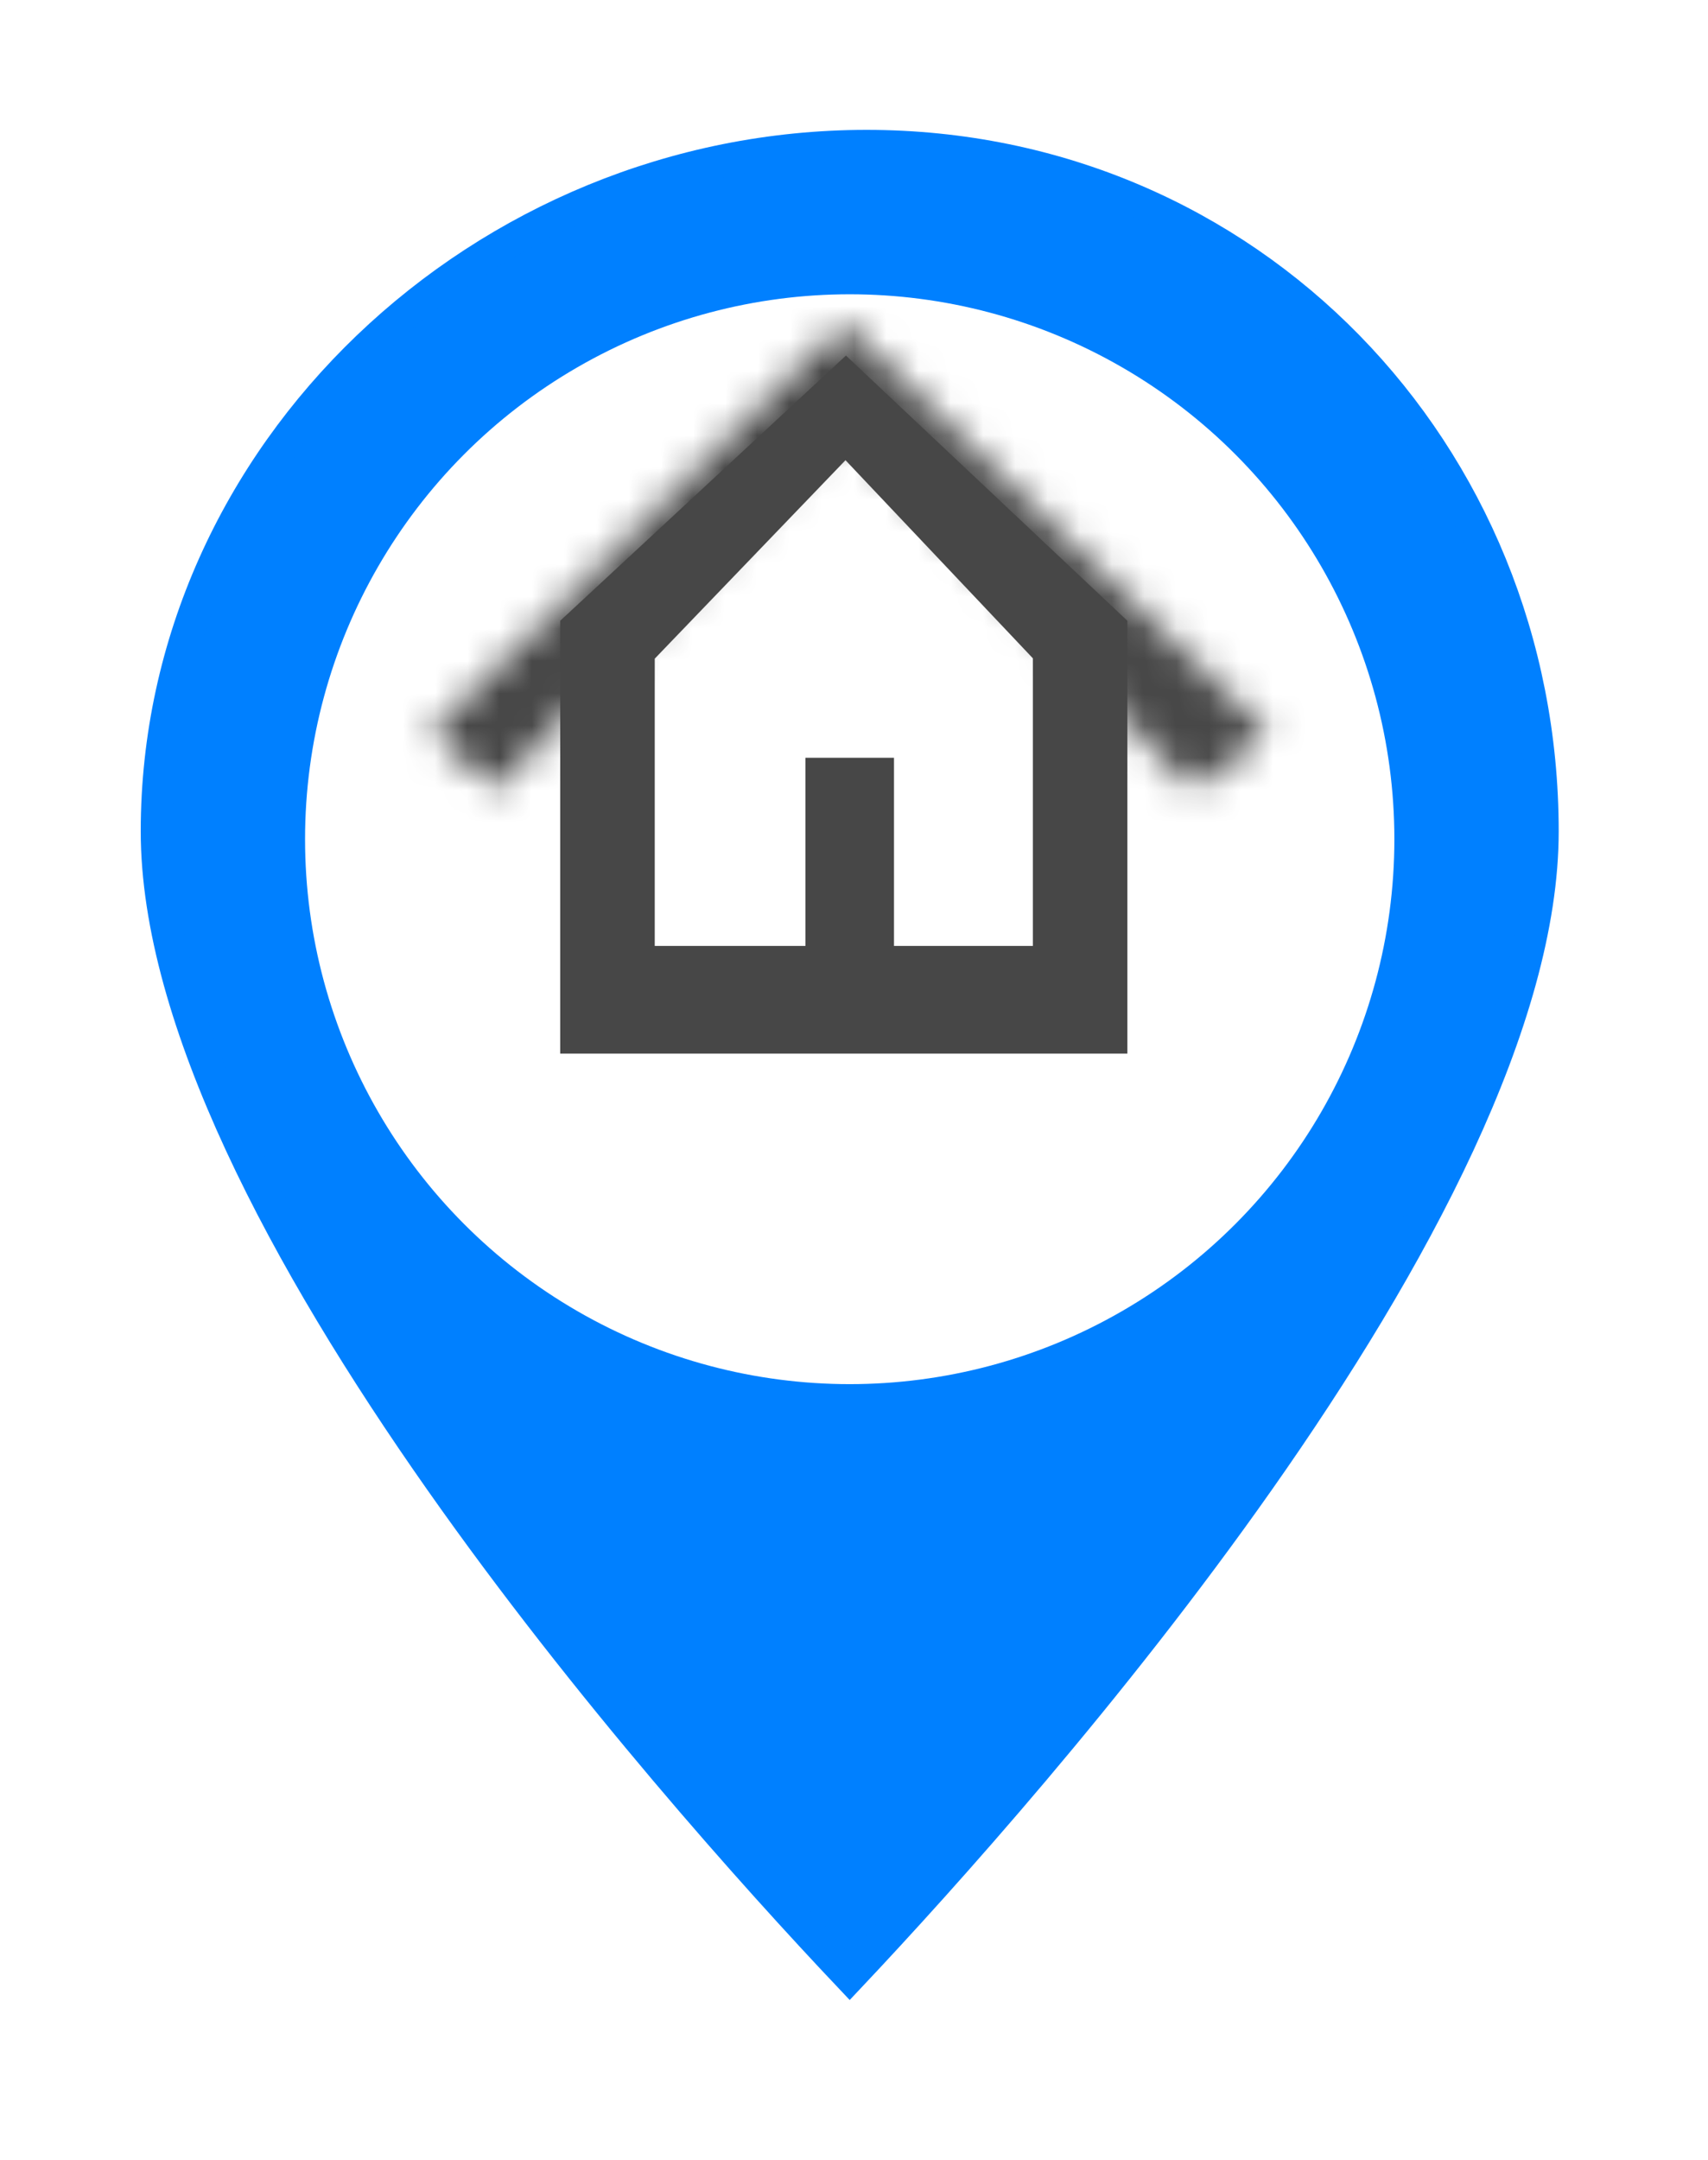 <svg width="53" height="67" viewBox="0 0 53 67" fill="none" xmlns="http://www.w3.org/2000/svg">
<g filter="url(#filter0_d_322_5206)">
<path d="M47.867 22.784C47.867 25.684 46.876 29.005 45.266 32.475C43.659 35.938 41.453 39.513 39.064 42.909C34.484 49.42 29.258 55.236 26.366 58.302C23.465 55.237 18.238 49.42 13.661 42.909C11.274 39.513 9.07 35.938 7.465 32.475C5.857 29.006 4.867 25.684 4.867 22.784C4.867 11.065 14.996 1.528 26.891 1.528C38.754 1.528 47.867 11.034 47.867 22.784Z" fill="#0080FF" stroke="#0080FF"/>
<circle cx="26.367" cy="23.028" r="16.901" fill="white"/>
</g>
<mask id="path-3-inside-1_322_5206" fill="white">
<path d="M26.184 10.028L39.367 22.748L36.984 24.502L26.184 13.166L15.384 24.502L13.367 22.748L26.184 10.028Z"/>
</mask>
<path d="M26.184 10.028L28.961 7.15L26.144 4.432L23.366 7.189L26.184 10.028ZM39.367 22.748L41.738 25.969L45.555 23.16L42.144 19.869L39.367 22.748ZM13.367 22.748L10.549 19.908L7.494 22.94L10.742 25.765L13.367 22.748ZM15.384 24.502L12.758 27.52L15.643 30.029L18.28 27.261L15.384 24.502ZM36.984 24.502L34.087 27.261L36.518 29.812L39.355 27.723L36.984 24.502ZM26.184 13.166L29.08 10.406L26.184 7.367L23.288 10.406L26.184 13.166ZM23.406 12.907L36.59 25.626L42.144 19.869L28.961 7.15L23.406 12.907ZM16.185 25.587L29.001 12.867L23.366 7.189L10.549 19.908L16.185 25.587ZM18.009 21.484L15.992 19.73L10.742 25.765L12.758 27.52L18.009 21.484ZM36.996 19.526L34.612 21.281L39.355 27.723L41.738 25.969L36.996 19.526ZM39.88 21.743L29.08 10.406L23.288 15.925L34.087 27.261L39.88 21.743ZM23.288 10.406L12.488 21.743L18.28 27.261L29.08 15.925L23.288 10.406Z" fill="#474747" mask="url(#path-3-inside-1_322_5206)"/>
<path fill-rule="evenodd" clip-rule="evenodd" d="M26.25 11.028L34.983 19.253V32.677H17.384V19.253L26.25 11.028ZM32.05 20.417L26.236 14.273L20.317 20.428V29.338H32.05V20.417Z" fill="#474747"/>
<rect x="24.993" y="23.502" width="2.748" height="7.918" fill="#474747"/>
<defs>
<filter id="filter0_d_322_5206" x="0.367" y="0.028" width="52" height="66" filterUnits="userSpaceOnUse" color-interpolation-filters="sRGB">
<feFlood flood-opacity="0" result="BackgroundImageFix"/>
<feColorMatrix in="SourceAlpha" type="matrix" values="0 0 0 0 0 0 0 0 0 0 0 0 0 0 0 0 0 0 127 0" result="hardAlpha"/>
<feOffset dy="3"/>
<feGaussianBlur stdDeviation="2"/>
<feComposite in2="hardAlpha" operator="out"/>
<feColorMatrix type="matrix" values="0 0 0 0 0.199 0 0 0 0 0.199 0 0 0 0 0.199 0 0 0 0.4 0"/>
<feBlend mode="normal" in2="BackgroundImageFix" result="effect1_dropShadow_322_5206"/>
<feBlend mode="normal" in="SourceGraphic" in2="effect1_dropShadow_322_5206" result="shape"/>
</filter>
</defs>
</svg>
